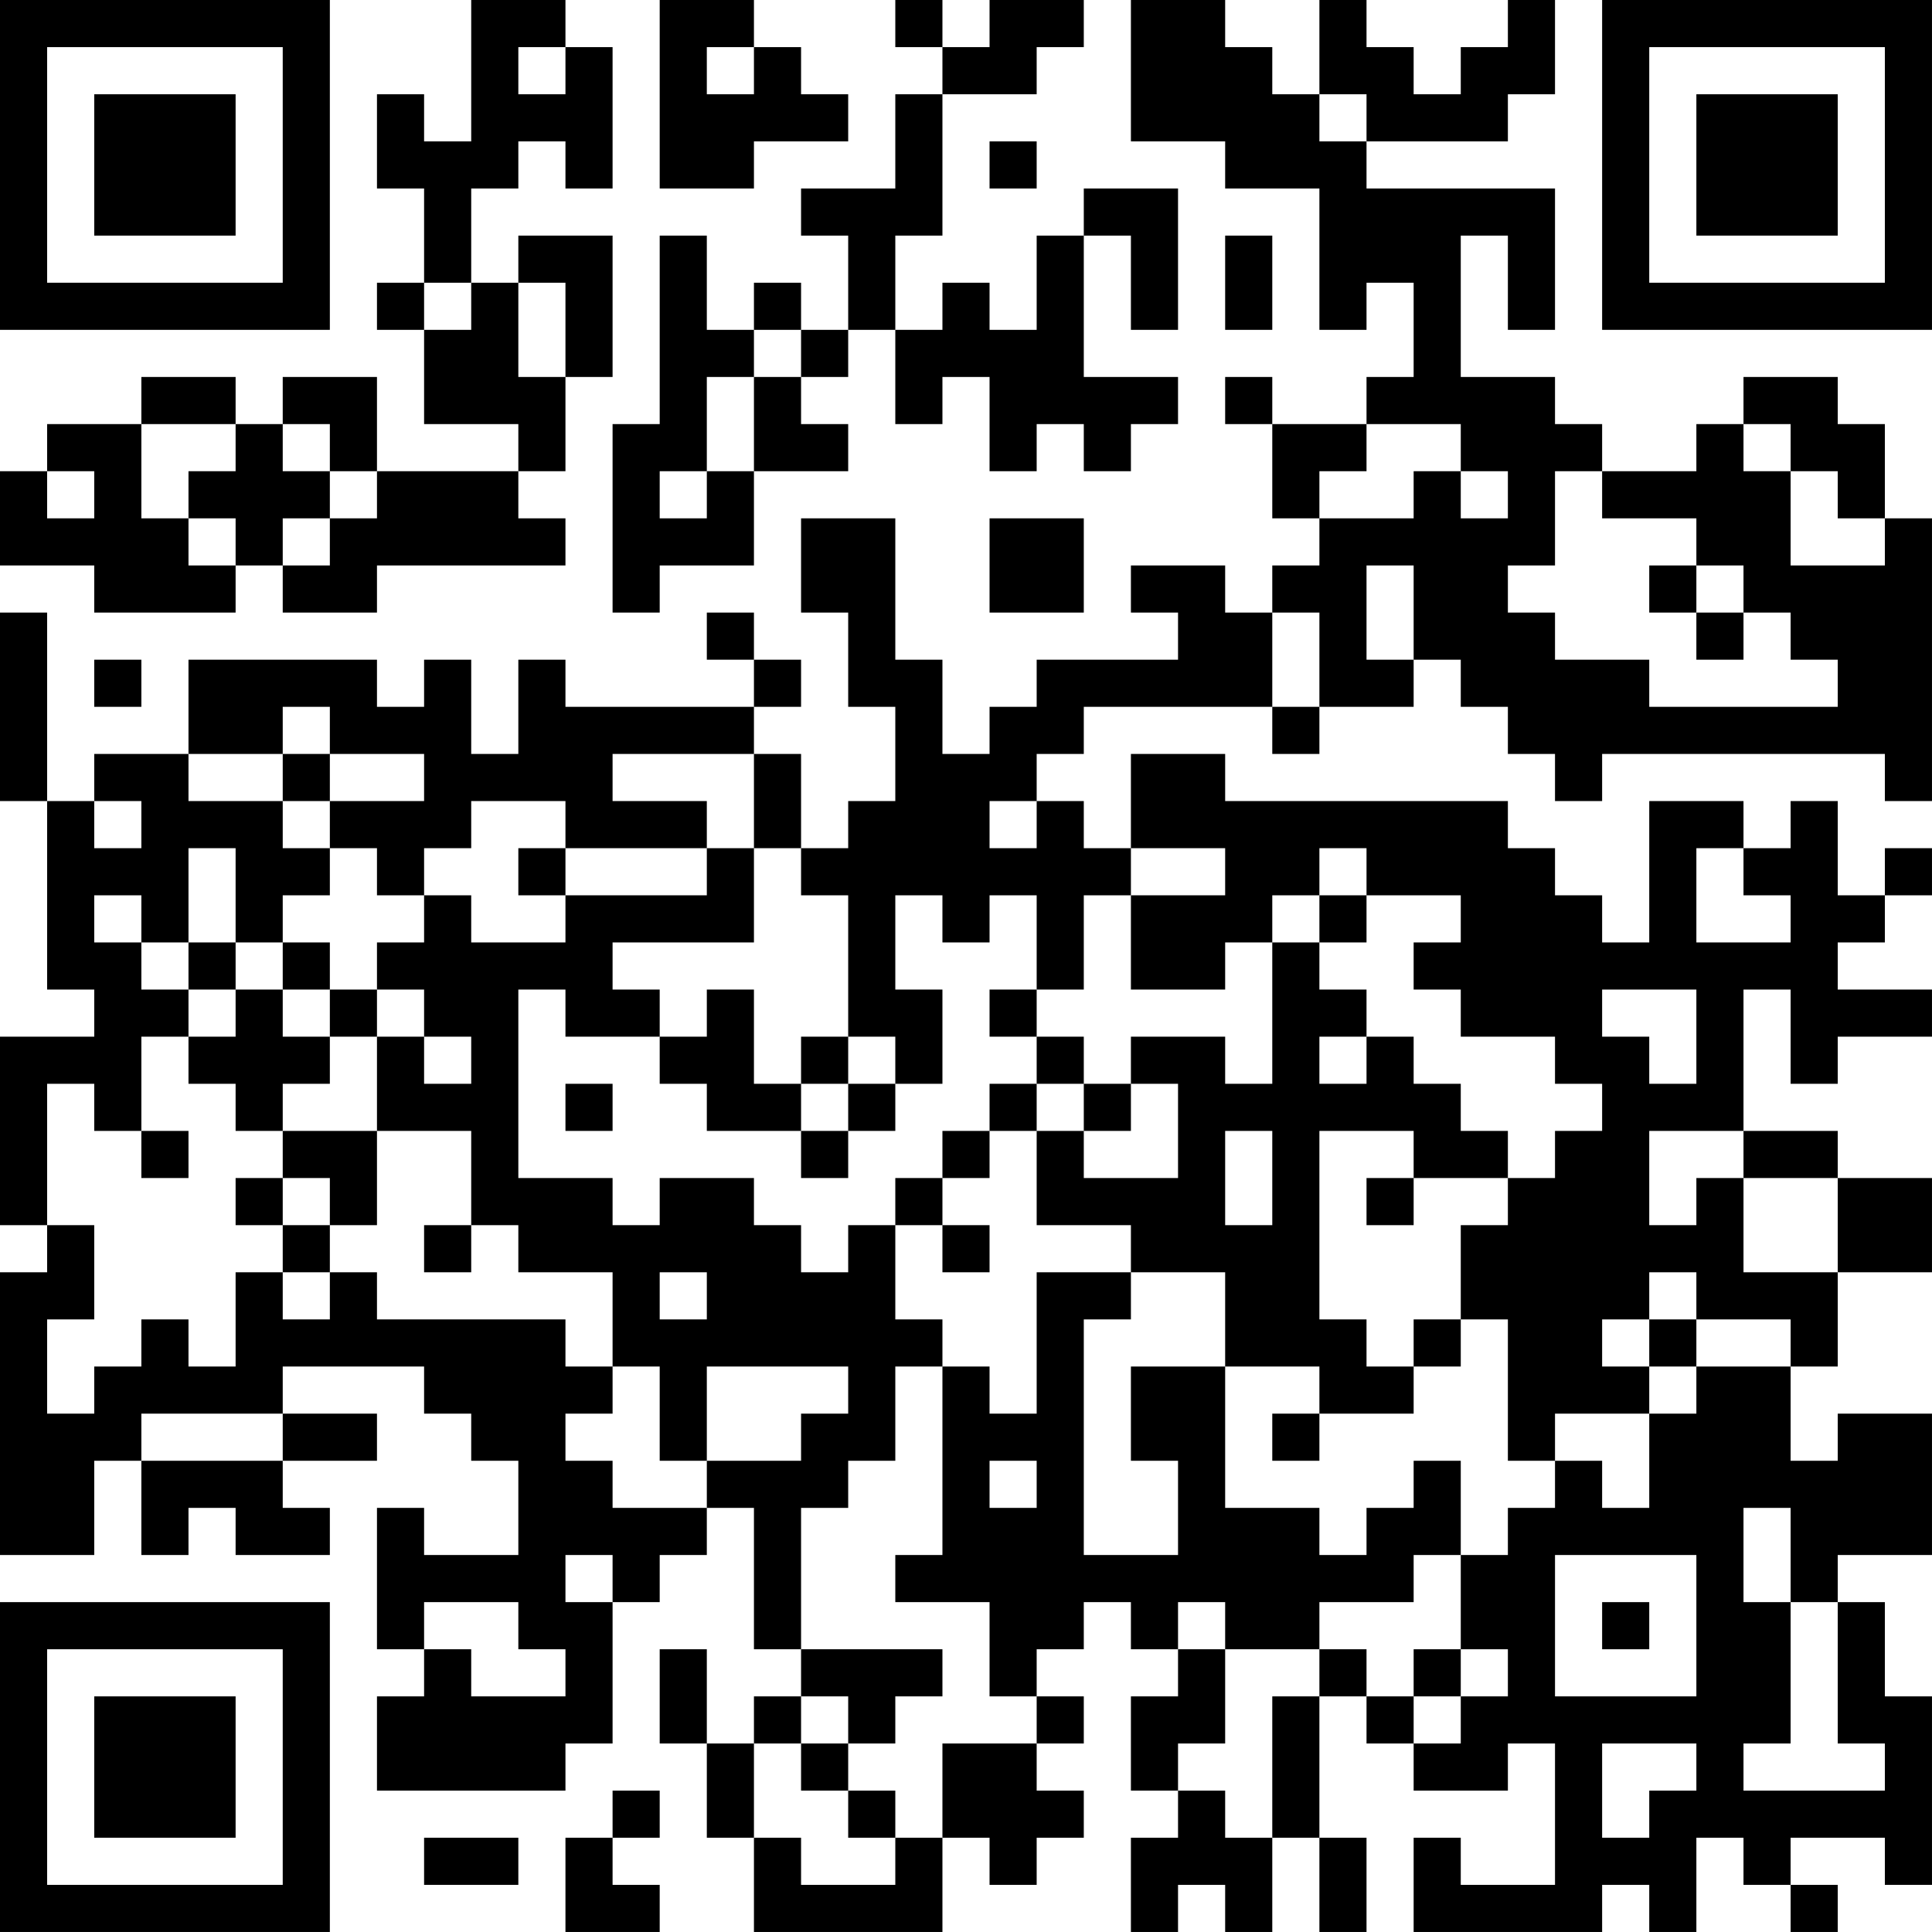 <?xml version="1.0" encoding="UTF-8"?>
<svg xmlns="http://www.w3.org/2000/svg" version="1.1" width="200" height="200" viewBox="0 0 200 200"><rect x="0" y="0" width="200" height="200" fill="#ffffff"/><g transform="scale(4.878)"><g transform="translate(0,0)"><path fill-rule="evenodd" d="M10 0L10 3L9 3L9 2L8 2L8 4L9 4L9 6L8 6L8 7L9 7L9 9L11 9L11 10L8 10L8 8L6 8L6 9L5 9L5 8L3 8L3 9L1 9L1 10L0 10L0 12L2 12L2 13L5 13L5 12L6 12L6 13L8 13L8 12L12 12L12 11L11 11L11 10L12 10L12 8L13 8L13 5L11 5L11 6L10 6L10 4L11 4L11 3L12 3L12 4L13 4L13 1L12 1L12 0ZM14 0L14 4L16 4L16 3L18 3L18 2L17 2L17 1L16 1L16 0ZM19 0L19 1L20 1L20 2L19 2L19 4L17 4L17 5L18 5L18 7L17 7L17 6L16 6L16 7L15 7L15 5L14 5L14 9L13 9L13 13L14 13L14 12L16 12L16 10L18 10L18 9L17 9L17 8L18 8L18 7L19 7L19 9L20 9L20 8L21 8L21 10L22 10L22 9L23 9L23 10L24 10L24 9L25 9L25 8L23 8L23 5L24 5L24 7L25 7L25 4L23 4L23 5L22 5L22 7L21 7L21 6L20 6L20 7L19 7L19 5L20 5L20 2L22 2L22 1L23 1L23 0L21 0L21 1L20 1L20 0ZM24 0L24 3L26 3L26 4L28 4L28 7L29 7L29 6L30 6L30 8L29 8L29 9L27 9L27 8L26 8L26 9L27 9L27 11L28 11L28 12L27 12L27 13L26 13L26 12L24 12L24 13L25 13L25 14L22 14L22 15L21 15L21 16L20 16L20 14L19 14L19 11L17 11L17 13L18 13L18 15L19 15L19 17L18 17L18 18L17 18L17 16L16 16L16 15L17 15L17 14L16 14L16 13L15 13L15 14L16 14L16 15L12 15L12 14L11 14L11 16L10 16L10 14L9 14L9 15L8 15L8 14L4 14L4 16L2 16L2 17L1 17L1 13L0 13L0 17L1 17L1 21L2 21L2 22L0 22L0 26L1 26L1 27L0 27L0 33L2 33L2 31L3 31L3 33L4 33L4 32L5 32L5 33L7 33L7 32L6 32L6 31L8 31L8 30L6 30L6 29L9 29L9 30L10 30L10 31L11 31L11 33L9 33L9 32L8 32L8 35L9 35L9 36L8 36L8 38L12 38L12 37L13 37L13 34L14 34L14 33L15 33L15 32L16 32L16 35L17 35L17 36L16 36L16 37L15 37L15 35L14 35L14 37L15 37L15 39L16 39L16 41L20 41L20 39L21 39L21 40L22 40L22 39L23 39L23 38L22 38L22 37L23 37L23 36L22 36L22 35L23 35L23 34L24 34L24 35L25 35L25 36L24 36L24 38L25 38L25 39L24 39L24 41L25 41L25 40L26 40L26 41L27 41L27 39L28 39L28 41L29 41L29 39L28 39L28 36L29 36L29 37L30 37L30 38L32 38L32 37L33 37L33 40L31 40L31 39L30 39L30 41L34 41L34 40L35 40L35 41L36 41L36 39L37 39L37 40L38 40L38 41L39 41L39 40L38 40L38 39L40 39L40 40L41 40L41 36L40 36L40 34L39 34L39 33L41 33L41 30L39 30L39 31L38 31L38 29L39 29L39 27L41 27L41 25L39 25L39 24L37 24L37 21L38 21L38 23L39 23L39 22L41 22L41 21L39 21L39 20L40 20L40 19L41 19L41 18L40 18L40 19L39 19L39 17L38 17L38 18L37 18L37 17L35 17L35 20L34 20L34 19L33 19L33 18L32 18L32 17L26 17L26 16L24 16L24 18L23 18L23 17L22 17L22 16L23 16L23 15L27 15L27 16L28 16L28 15L30 15L30 14L31 14L31 15L32 15L32 16L33 16L33 17L34 17L34 16L40 16L40 17L41 17L41 11L40 11L40 9L39 9L39 8L37 8L37 9L36 9L36 10L34 10L34 9L33 9L33 8L31 8L31 5L32 5L32 7L33 7L33 4L29 4L29 3L32 3L32 2L33 2L33 0L32 0L32 1L31 1L31 2L30 2L30 1L29 1L29 0L28 0L28 2L27 2L27 1L26 1L26 0ZM11 1L11 2L12 2L12 1ZM15 1L15 2L16 2L16 1ZM28 2L28 3L29 3L29 2ZM21 3L21 4L22 4L22 3ZM26 5L26 7L27 7L27 5ZM9 6L9 7L10 7L10 6ZM11 6L11 8L12 8L12 6ZM16 7L16 8L15 8L15 10L14 10L14 11L15 11L15 10L16 10L16 8L17 8L17 7ZM3 9L3 11L4 11L4 12L5 12L5 11L4 11L4 10L5 10L5 9ZM6 9L6 10L7 10L7 11L6 11L6 12L7 12L7 11L8 11L8 10L7 10L7 9ZM29 9L29 10L28 10L28 11L30 11L30 10L31 10L31 11L32 11L32 10L31 10L31 9ZM37 9L37 10L38 10L38 12L40 12L40 11L39 11L39 10L38 10L38 9ZM1 10L1 11L2 11L2 10ZM33 10L33 12L32 12L32 13L33 13L33 14L35 14L35 15L39 15L39 14L38 14L38 13L37 13L37 12L36 12L36 11L34 11L34 10ZM21 11L21 13L23 13L23 11ZM29 12L29 14L30 14L30 12ZM35 12L35 13L36 13L36 14L37 14L37 13L36 13L36 12ZM27 13L27 15L28 15L28 13ZM2 14L2 15L3 15L3 14ZM6 15L6 16L4 16L4 17L6 17L6 18L7 18L7 19L6 19L6 20L5 20L5 18L4 18L4 20L3 20L3 19L2 19L2 20L3 20L3 21L4 21L4 22L3 22L3 24L2 24L2 23L1 23L1 26L2 26L2 28L1 28L1 30L2 30L2 29L3 29L3 28L4 28L4 29L5 29L5 27L6 27L6 28L7 28L7 27L8 27L8 28L12 28L12 29L13 29L13 30L12 30L12 31L13 31L13 32L15 32L15 31L17 31L17 30L18 30L18 29L15 29L15 31L14 31L14 29L13 29L13 27L11 27L11 26L10 26L10 24L8 24L8 22L9 22L9 23L10 23L10 22L9 22L9 21L8 21L8 20L9 20L9 19L10 19L10 20L12 20L12 19L15 19L15 18L16 18L16 20L13 20L13 21L14 21L14 22L12 22L12 21L11 21L11 25L13 25L13 26L14 26L14 25L16 25L16 26L17 26L17 27L18 27L18 26L19 26L19 28L20 28L20 29L19 29L19 31L18 31L18 32L17 32L17 35L20 35L20 36L19 36L19 37L18 37L18 36L17 36L17 37L16 37L16 39L17 39L17 40L19 40L19 39L20 39L20 37L22 37L22 36L21 36L21 34L19 34L19 33L20 33L20 29L21 29L21 30L22 30L22 27L24 27L24 28L23 28L23 33L25 33L25 31L24 31L24 29L26 29L26 32L28 32L28 33L29 33L29 32L30 32L30 31L31 31L31 33L30 33L30 34L28 34L28 35L26 35L26 34L25 34L25 35L26 35L26 37L25 37L25 38L26 38L26 39L27 39L27 36L28 36L28 35L29 35L29 36L30 36L30 37L31 37L31 36L32 36L32 35L31 35L31 33L32 33L32 32L33 32L33 31L34 31L34 32L35 32L35 30L36 30L36 29L38 29L38 28L36 28L36 27L35 27L35 28L34 28L34 29L35 29L35 30L33 30L33 31L32 31L32 28L31 28L31 26L32 26L32 25L33 25L33 24L34 24L34 23L33 23L33 22L31 22L31 21L30 21L30 20L31 20L31 19L29 19L29 18L28 18L28 19L27 19L27 20L26 20L26 21L24 21L24 19L26 19L26 18L24 18L24 19L23 19L23 21L22 21L22 19L21 19L21 20L20 20L20 19L19 19L19 21L20 21L20 23L19 23L19 22L18 22L18 19L17 19L17 18L16 18L16 16L13 16L13 17L15 17L15 18L12 18L12 17L10 17L10 18L9 18L9 19L8 19L8 18L7 18L7 17L9 17L9 16L7 16L7 15ZM6 16L6 17L7 17L7 16ZM2 17L2 18L3 18L3 17ZM21 17L21 18L22 18L22 17ZM11 18L11 19L12 19L12 18ZM36 18L36 20L38 20L38 19L37 19L37 18ZM28 19L28 20L27 20L27 23L26 23L26 22L24 22L24 23L23 23L23 22L22 22L22 21L21 21L21 22L22 22L22 23L21 23L21 24L20 24L20 25L19 25L19 26L20 26L20 27L21 27L21 26L20 26L20 25L21 25L21 24L22 24L22 26L24 26L24 27L26 27L26 29L28 29L28 30L27 30L27 31L28 31L28 30L30 30L30 29L31 29L31 28L30 28L30 29L29 29L29 28L28 28L28 24L30 24L30 25L29 25L29 26L30 26L30 25L32 25L32 24L31 24L31 23L30 23L30 22L29 22L29 21L28 21L28 20L29 20L29 19ZM4 20L4 21L5 21L5 22L4 22L4 23L5 23L5 24L6 24L6 25L5 25L5 26L6 26L6 27L7 27L7 26L8 26L8 24L6 24L6 23L7 23L7 22L8 22L8 21L7 21L7 20L6 20L6 21L5 21L5 20ZM6 21L6 22L7 22L7 21ZM15 21L15 22L14 22L14 23L15 23L15 24L17 24L17 25L18 25L18 24L19 24L19 23L18 23L18 22L17 22L17 23L16 23L16 21ZM34 21L34 22L35 22L35 23L36 23L36 21ZM28 22L28 23L29 23L29 22ZM12 23L12 24L13 24L13 23ZM17 23L17 24L18 24L18 23ZM22 23L22 24L23 24L23 25L25 25L25 23L24 23L24 24L23 24L23 23ZM3 24L3 25L4 25L4 24ZM26 24L26 26L27 26L27 24ZM35 24L35 26L36 26L36 25L37 25L37 27L39 27L39 25L37 25L37 24ZM6 25L6 26L7 26L7 25ZM9 26L9 27L10 27L10 26ZM14 27L14 28L15 28L15 27ZM35 28L35 29L36 29L36 28ZM3 30L3 31L6 31L6 30ZM21 31L21 32L22 32L22 31ZM37 32L37 34L38 34L38 37L37 37L37 38L40 38L40 37L39 37L39 34L38 34L38 32ZM12 33L12 34L13 34L13 33ZM33 33L33 36L36 36L36 33ZM9 34L9 35L10 35L10 36L12 36L12 35L11 35L11 34ZM34 34L34 35L35 35L35 34ZM30 35L30 36L31 36L31 35ZM17 37L17 38L18 38L18 39L19 39L19 38L18 38L18 37ZM34 37L34 39L35 39L35 38L36 38L36 37ZM13 38L13 39L12 39L12 41L14 41L14 40L13 40L13 39L14 39L14 38ZM9 39L9 40L11 40L11 39ZM0 0L0 7L7 7L7 0ZM1 1L1 6L6 6L6 1ZM2 2L2 5L5 5L5 2ZM34 0L34 7L41 7L41 0ZM35 1L35 6L40 6L40 1ZM36 2L36 5L39 5L39 2ZM0 34L0 41L7 41L7 34ZM1 35L1 40L6 40L6 35ZM2 36L2 39L5 39L5 36Z" fill="#000000"/></g></g></svg>
